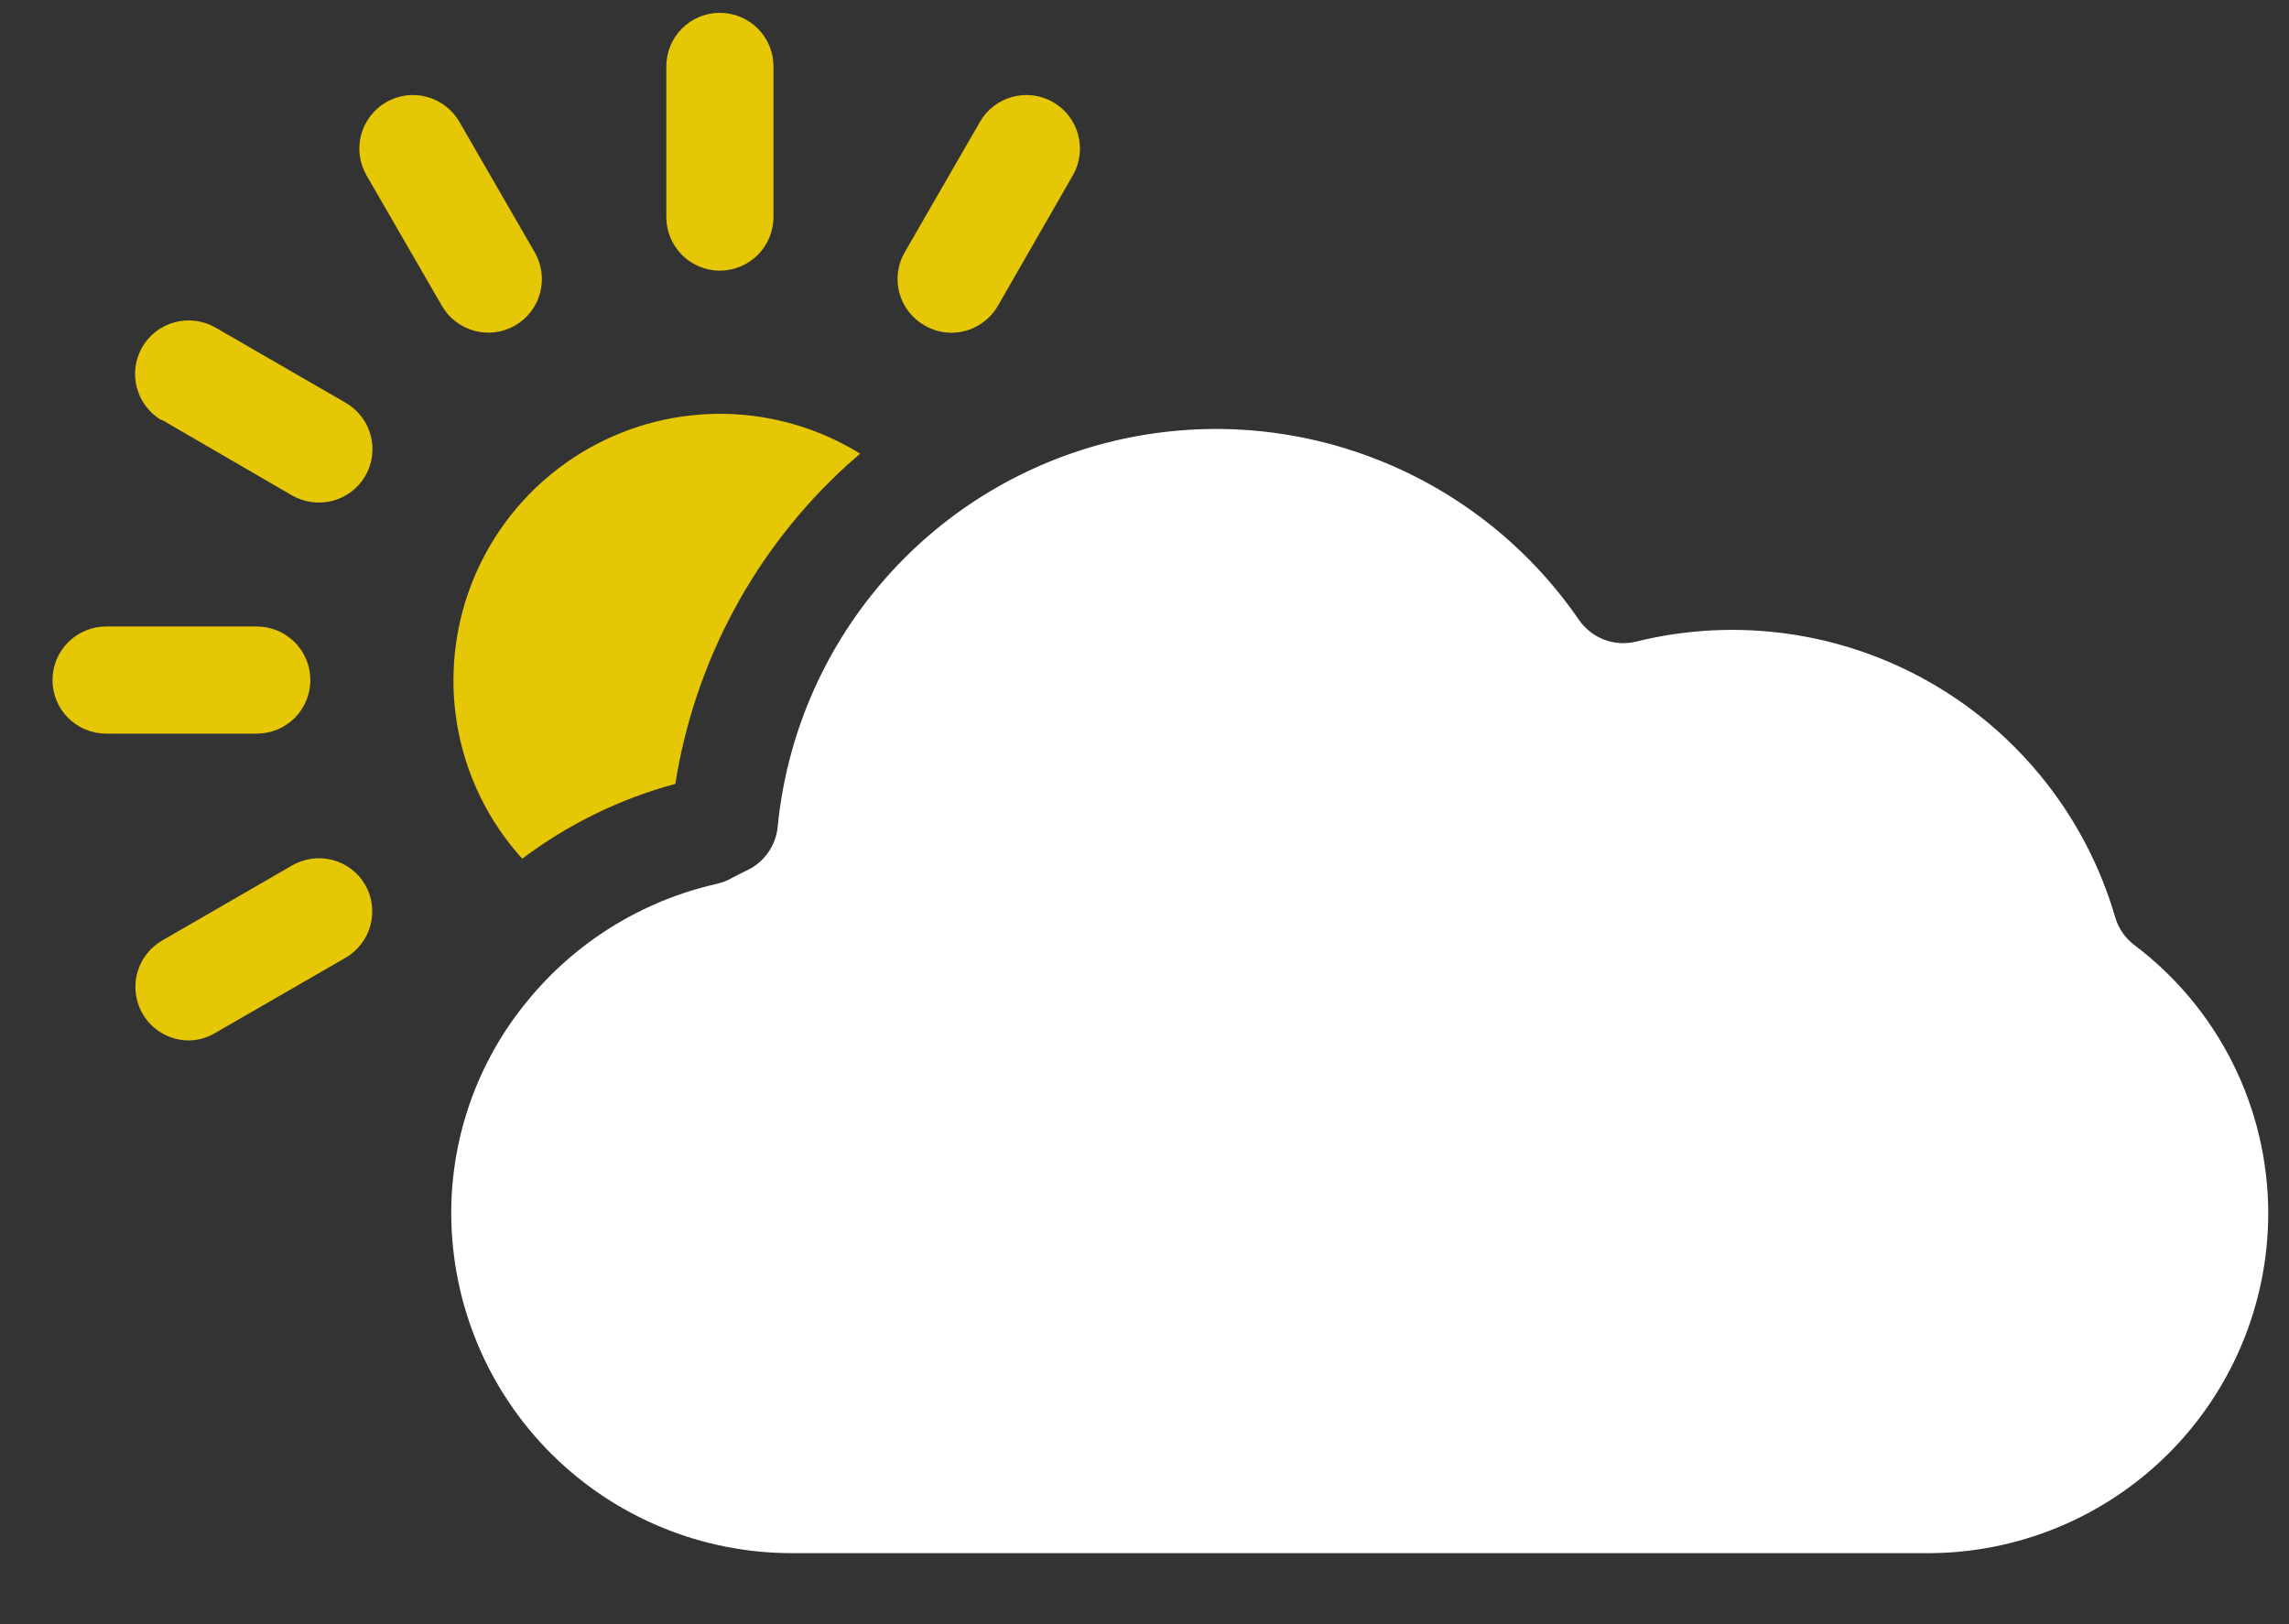 <svg width="31" height="22" viewBox="0 0 31 22" fill="none" xmlns="http://www.w3.org/2000/svg">
<rect x="0" y="0" width="31" height="22" fill="#333333" stroke="none"/>
<path d="M28.907 12.802C28.782 12.708 28.691 12.577 28.647 12.427C28.257 11.086 27.364 9.949 26.154 9.252C24.945 8.556 23.512 8.355 22.158 8.691C22.014 8.726 21.864 8.717 21.726 8.665C21.588 8.612 21.469 8.519 21.385 8.398C20.692 7.389 19.706 6.618 18.559 6.189C17.413 5.76 16.163 5.694 14.977 6C13.792 6.306 12.73 6.969 11.935 7.9C11.14 8.83 10.65 9.983 10.532 11.201C10.52 11.326 10.475 11.445 10.403 11.548C10.331 11.651 10.234 11.733 10.121 11.787C10.049 11.821 9.978 11.857 9.906 11.896C9.845 11.93 9.78 11.955 9.713 11.971C8.7 12.198 7.793 12.759 7.138 13.564C6.47 14.377 6.107 15.398 6.111 16.45C6.118 17.671 6.607 18.839 7.473 19.699C8.339 20.559 9.511 21.04 10.732 21.038H26.102C27.323 21.04 28.494 20.558 29.36 19.697C30.226 18.836 30.715 17.667 30.719 16.446C30.72 15.74 30.557 15.043 30.243 14.411C29.928 13.778 29.471 13.227 28.907 12.802Z" fill="white"/>
<path d="M6.141 9.212C6.14 10.106 6.472 10.969 7.073 11.631C7.693 11.164 8.397 10.82 9.146 10.618C9.408 8.957 10.227 7.435 11.47 6.302C11.529 6.249 11.589 6.197 11.649 6.145C11.102 5.807 10.475 5.621 9.832 5.606C9.19 5.592 8.555 5.749 7.994 6.062C7.432 6.375 6.965 6.832 6.639 7.386C6.313 7.94 6.142 8.571 6.141 9.214V9.212Z" fill="#E6C705"/>
<path d="M9.749 3.666C9.942 3.666 10.126 3.589 10.262 3.453C10.398 3.317 10.475 3.133 10.475 2.94V0.899C10.475 0.707 10.399 0.522 10.262 0.386C10.126 0.25 9.942 0.174 9.749 0.174C9.557 0.174 9.372 0.25 9.236 0.386C9.1 0.522 9.024 0.707 9.024 0.899V2.94C9.024 3.133 9.1 3.317 9.236 3.453C9.372 3.59 9.557 3.666 9.749 3.666Z" fill="#E6C705"/>
<path d="M5.985 4.143C6.081 4.31 6.24 4.431 6.426 4.481C6.612 4.531 6.81 4.505 6.976 4.409C7.143 4.313 7.265 4.154 7.314 3.968C7.364 3.782 7.338 3.584 7.242 3.418L6.221 1.65C6.173 1.567 6.11 1.495 6.034 1.437C5.959 1.379 5.872 1.337 5.78 1.312C5.688 1.287 5.592 1.281 5.498 1.293C5.403 1.306 5.312 1.337 5.23 1.384C5.147 1.432 5.075 1.495 5.017 1.571C4.959 1.647 4.916 1.733 4.891 1.825C4.867 1.917 4.86 2.013 4.873 2.107C4.885 2.202 4.916 2.293 4.964 2.376L5.985 4.143Z" fill="#E6C705"/>
<path d="M2.187 5.684L3.954 6.71C4.121 6.806 4.318 6.832 4.504 6.784C4.689 6.735 4.848 6.615 4.946 6.449C4.994 6.367 5.025 6.276 5.038 6.182C5.051 6.088 5.045 5.992 5.021 5.9C4.997 5.808 4.955 5.721 4.897 5.646C4.839 5.57 4.767 5.506 4.685 5.458L2.918 4.437C2.751 4.341 2.553 4.315 2.367 4.365C2.181 4.414 2.022 4.536 1.926 4.703C1.83 4.869 1.804 5.068 1.854 5.253C1.904 5.439 2.025 5.598 2.192 5.694L2.187 5.684Z" fill="#E6C705"/>
<path d="M1.436 9.937H3.478C3.67 9.937 3.855 9.861 3.991 9.725C4.127 9.589 4.203 9.404 4.203 9.212C4.203 9.019 4.127 8.835 3.991 8.699C3.855 8.563 3.67 8.486 3.478 8.486H1.436C1.341 8.486 1.247 8.505 1.159 8.542C1.071 8.578 0.991 8.631 0.923 8.699C0.856 8.766 0.803 8.846 0.766 8.934C0.73 9.022 0.711 9.117 0.711 9.212C0.711 9.307 0.73 9.401 0.766 9.489C0.803 9.578 0.856 9.658 0.923 9.725C0.991 9.792 1.071 9.846 1.159 9.882C1.247 9.919 1.341 9.937 1.436 9.937Z" fill="#E6C705"/>
<path d="M4.946 11.985C4.898 11.902 4.834 11.83 4.758 11.773C4.682 11.715 4.596 11.673 4.504 11.649C4.412 11.625 4.316 11.619 4.222 11.632C4.127 11.645 4.037 11.676 3.954 11.724L2.187 12.745C2.052 12.826 1.946 12.949 1.887 13.095C1.828 13.241 1.817 13.402 1.858 13.554C1.898 13.707 1.987 13.842 2.111 13.939C2.235 14.036 2.387 14.09 2.545 14.093C2.672 14.094 2.797 14.06 2.907 13.996L4.675 12.976C4.758 12.929 4.831 12.866 4.889 12.79C4.948 12.715 4.991 12.629 5.016 12.536C5.041 12.444 5.048 12.348 5.036 12.254C5.024 12.159 4.993 12.067 4.946 11.985Z" fill="#E6C705"/>
<path d="M12.523 4.409C12.633 4.473 12.758 4.507 12.885 4.507C13.012 4.507 13.138 4.473 13.248 4.409C13.358 4.345 13.45 4.254 13.514 4.143L14.529 2.376C14.625 2.209 14.651 2.011 14.601 1.825C14.551 1.639 14.43 1.48 14.263 1.384C14.096 1.288 13.898 1.262 13.712 1.312C13.526 1.362 13.368 1.483 13.272 1.65L12.252 3.418C12.204 3.5 12.173 3.592 12.161 3.687C12.149 3.781 12.156 3.877 12.181 3.97C12.206 4.062 12.249 4.148 12.308 4.223C12.367 4.299 12.44 4.362 12.523 4.409Z" fill="#E6C705"/>
</svg>
